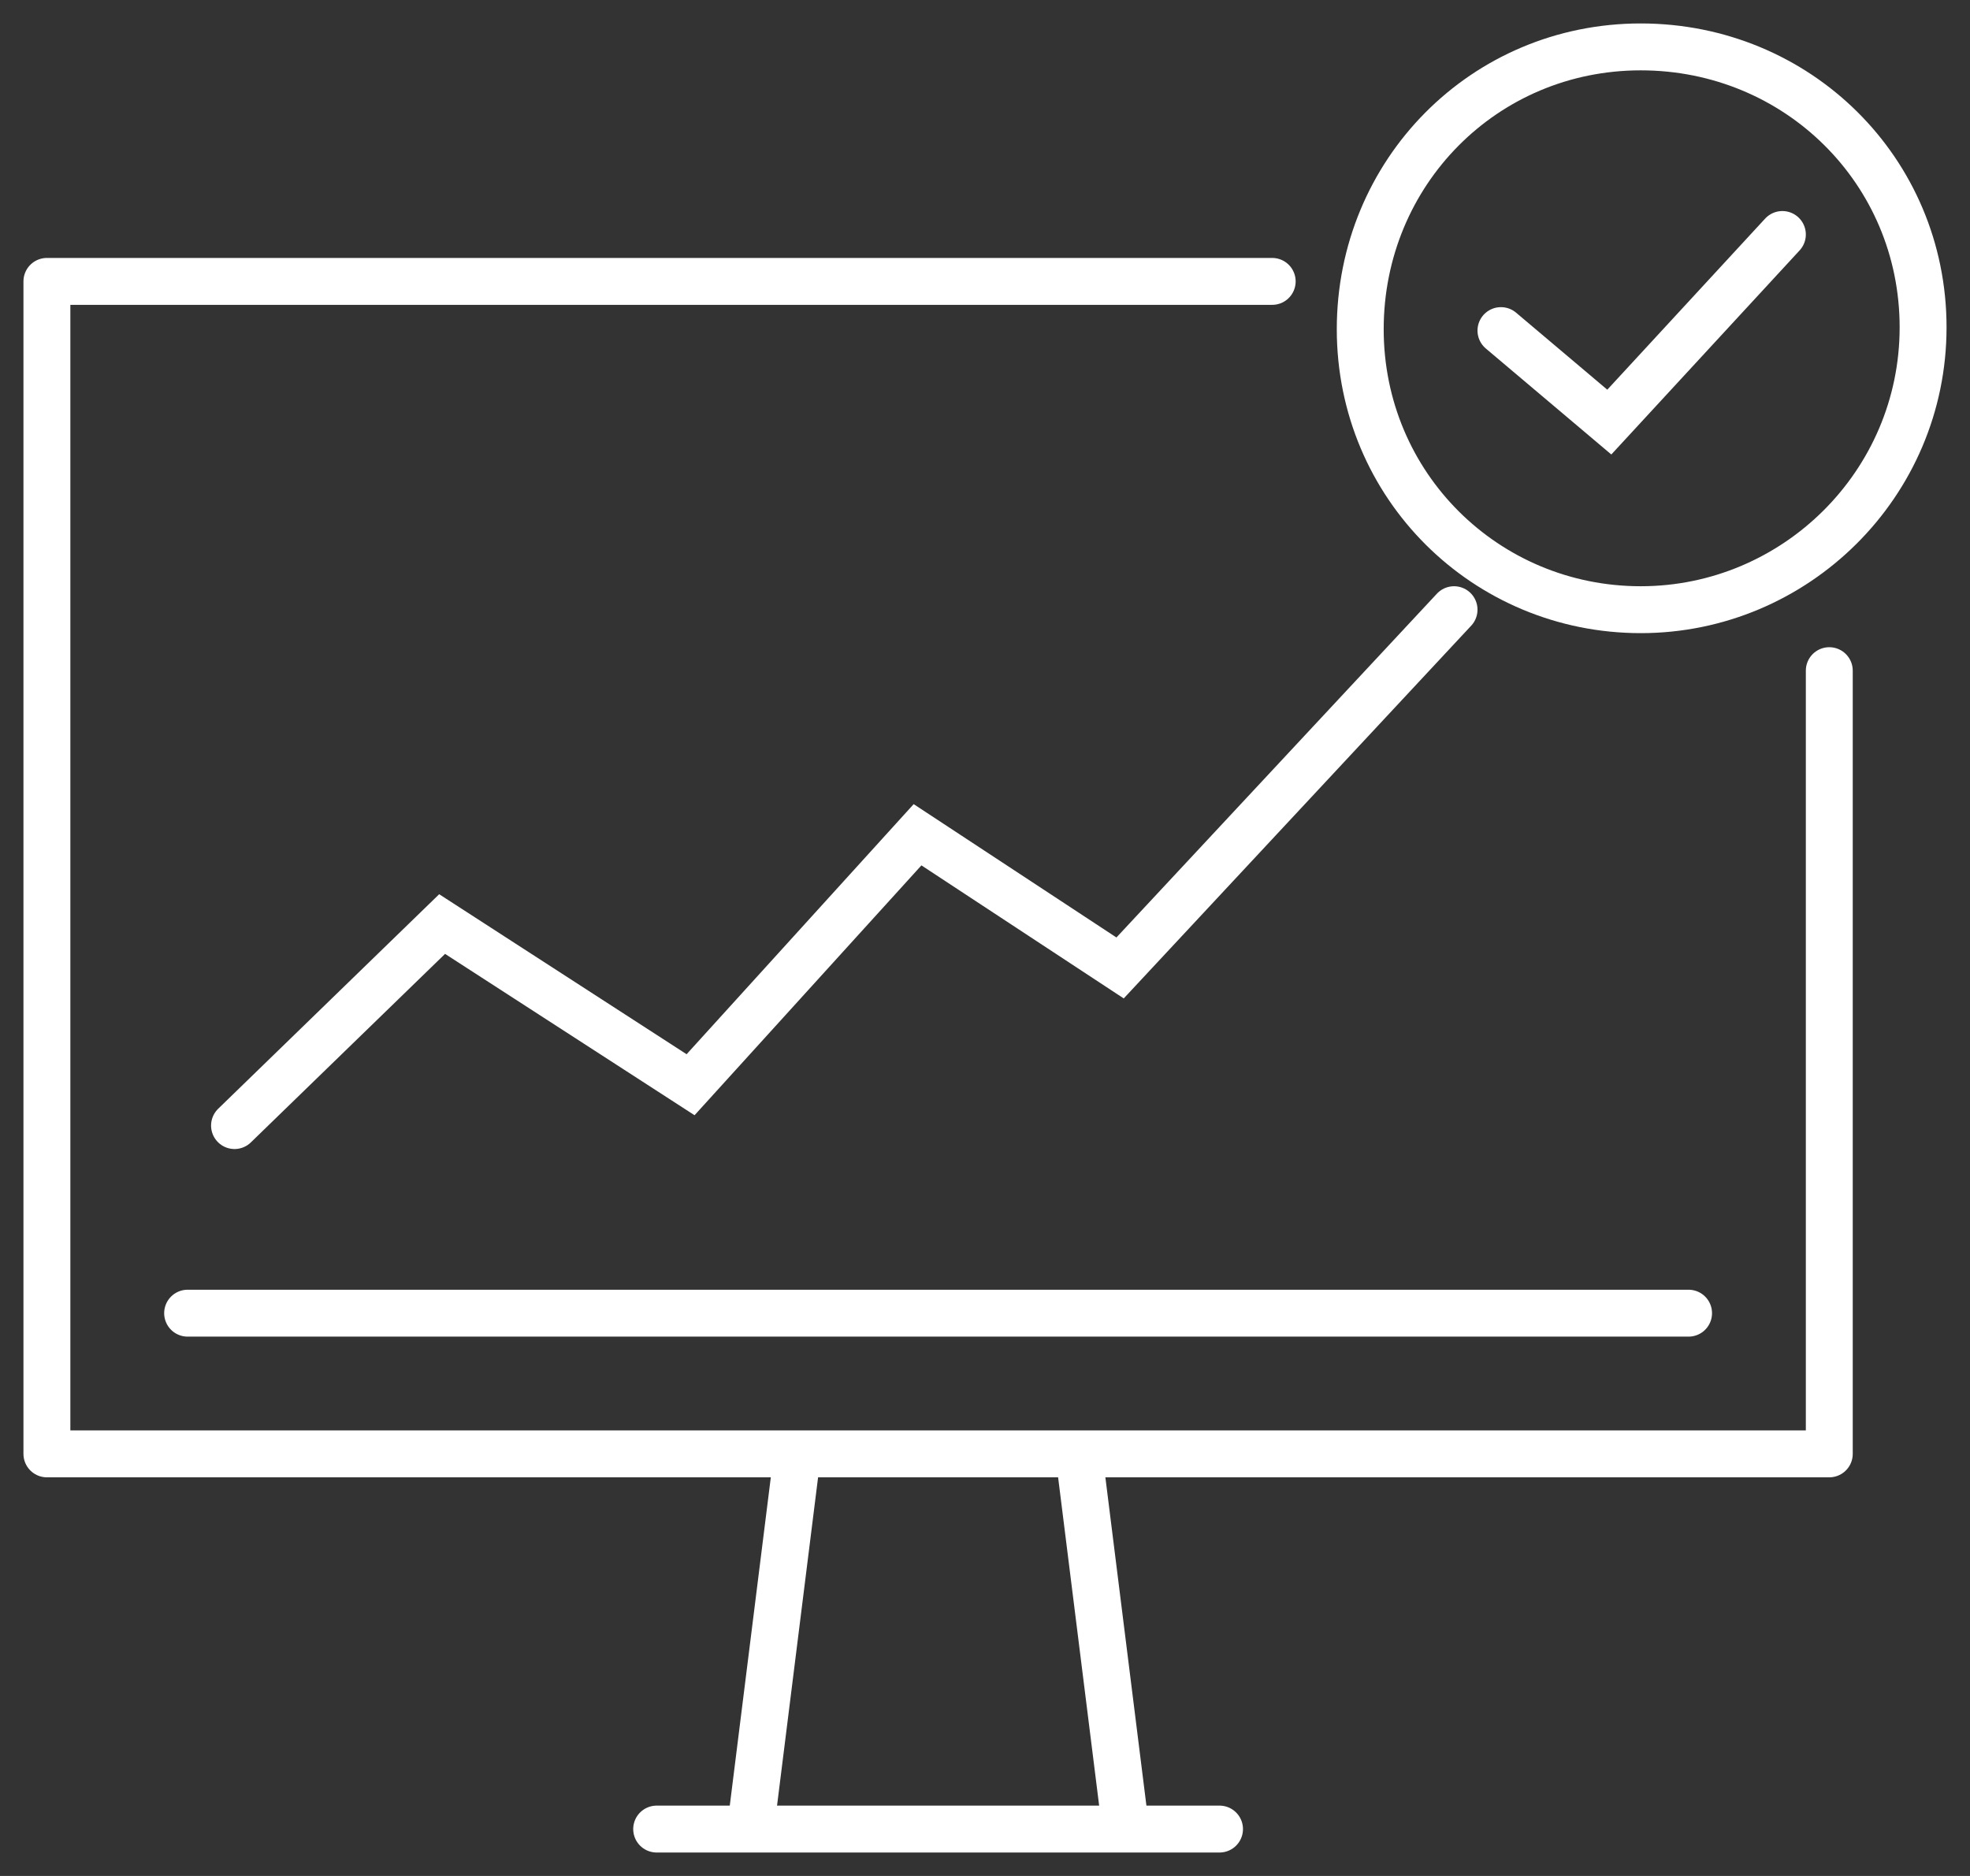 <svg xmlns="http://www.w3.org/2000/svg" width="42" height="40" viewBox="0 0 42 40">
    <rect x="0" y="0" width="42" height="40" fill="#333333" stroke="none"/>
    <g fill="none" fill-rule="evenodd" stroke="#FFF">
        <path stroke-linecap="round" d="M14 39h12"/>
        <path stroke-linecap="round" stroke-linejoin="round" d="M39 14.3V31H1V6h26.123"/>
        <path d="M17 31l-1 8M23 31l1 8"/>
        <path stroke-linecap="round" d="M4 28h32M5 24l4.426-4.297 5.297 3.426 4.839-5.33 4.318 2.84L31 13"/>
        <path d="M34.98 1C31.64 1 29 3.68 29 7.02c0 3.34 2.68 5.98 5.98 5.98C38.277 13 41 10.32 41 6.98 41 3.64 38.32 1 34.98 1z"/>
        <path stroke-linecap="round" d="M32 7.049L34.31 9 38 5"/>
    </g>
</svg>

